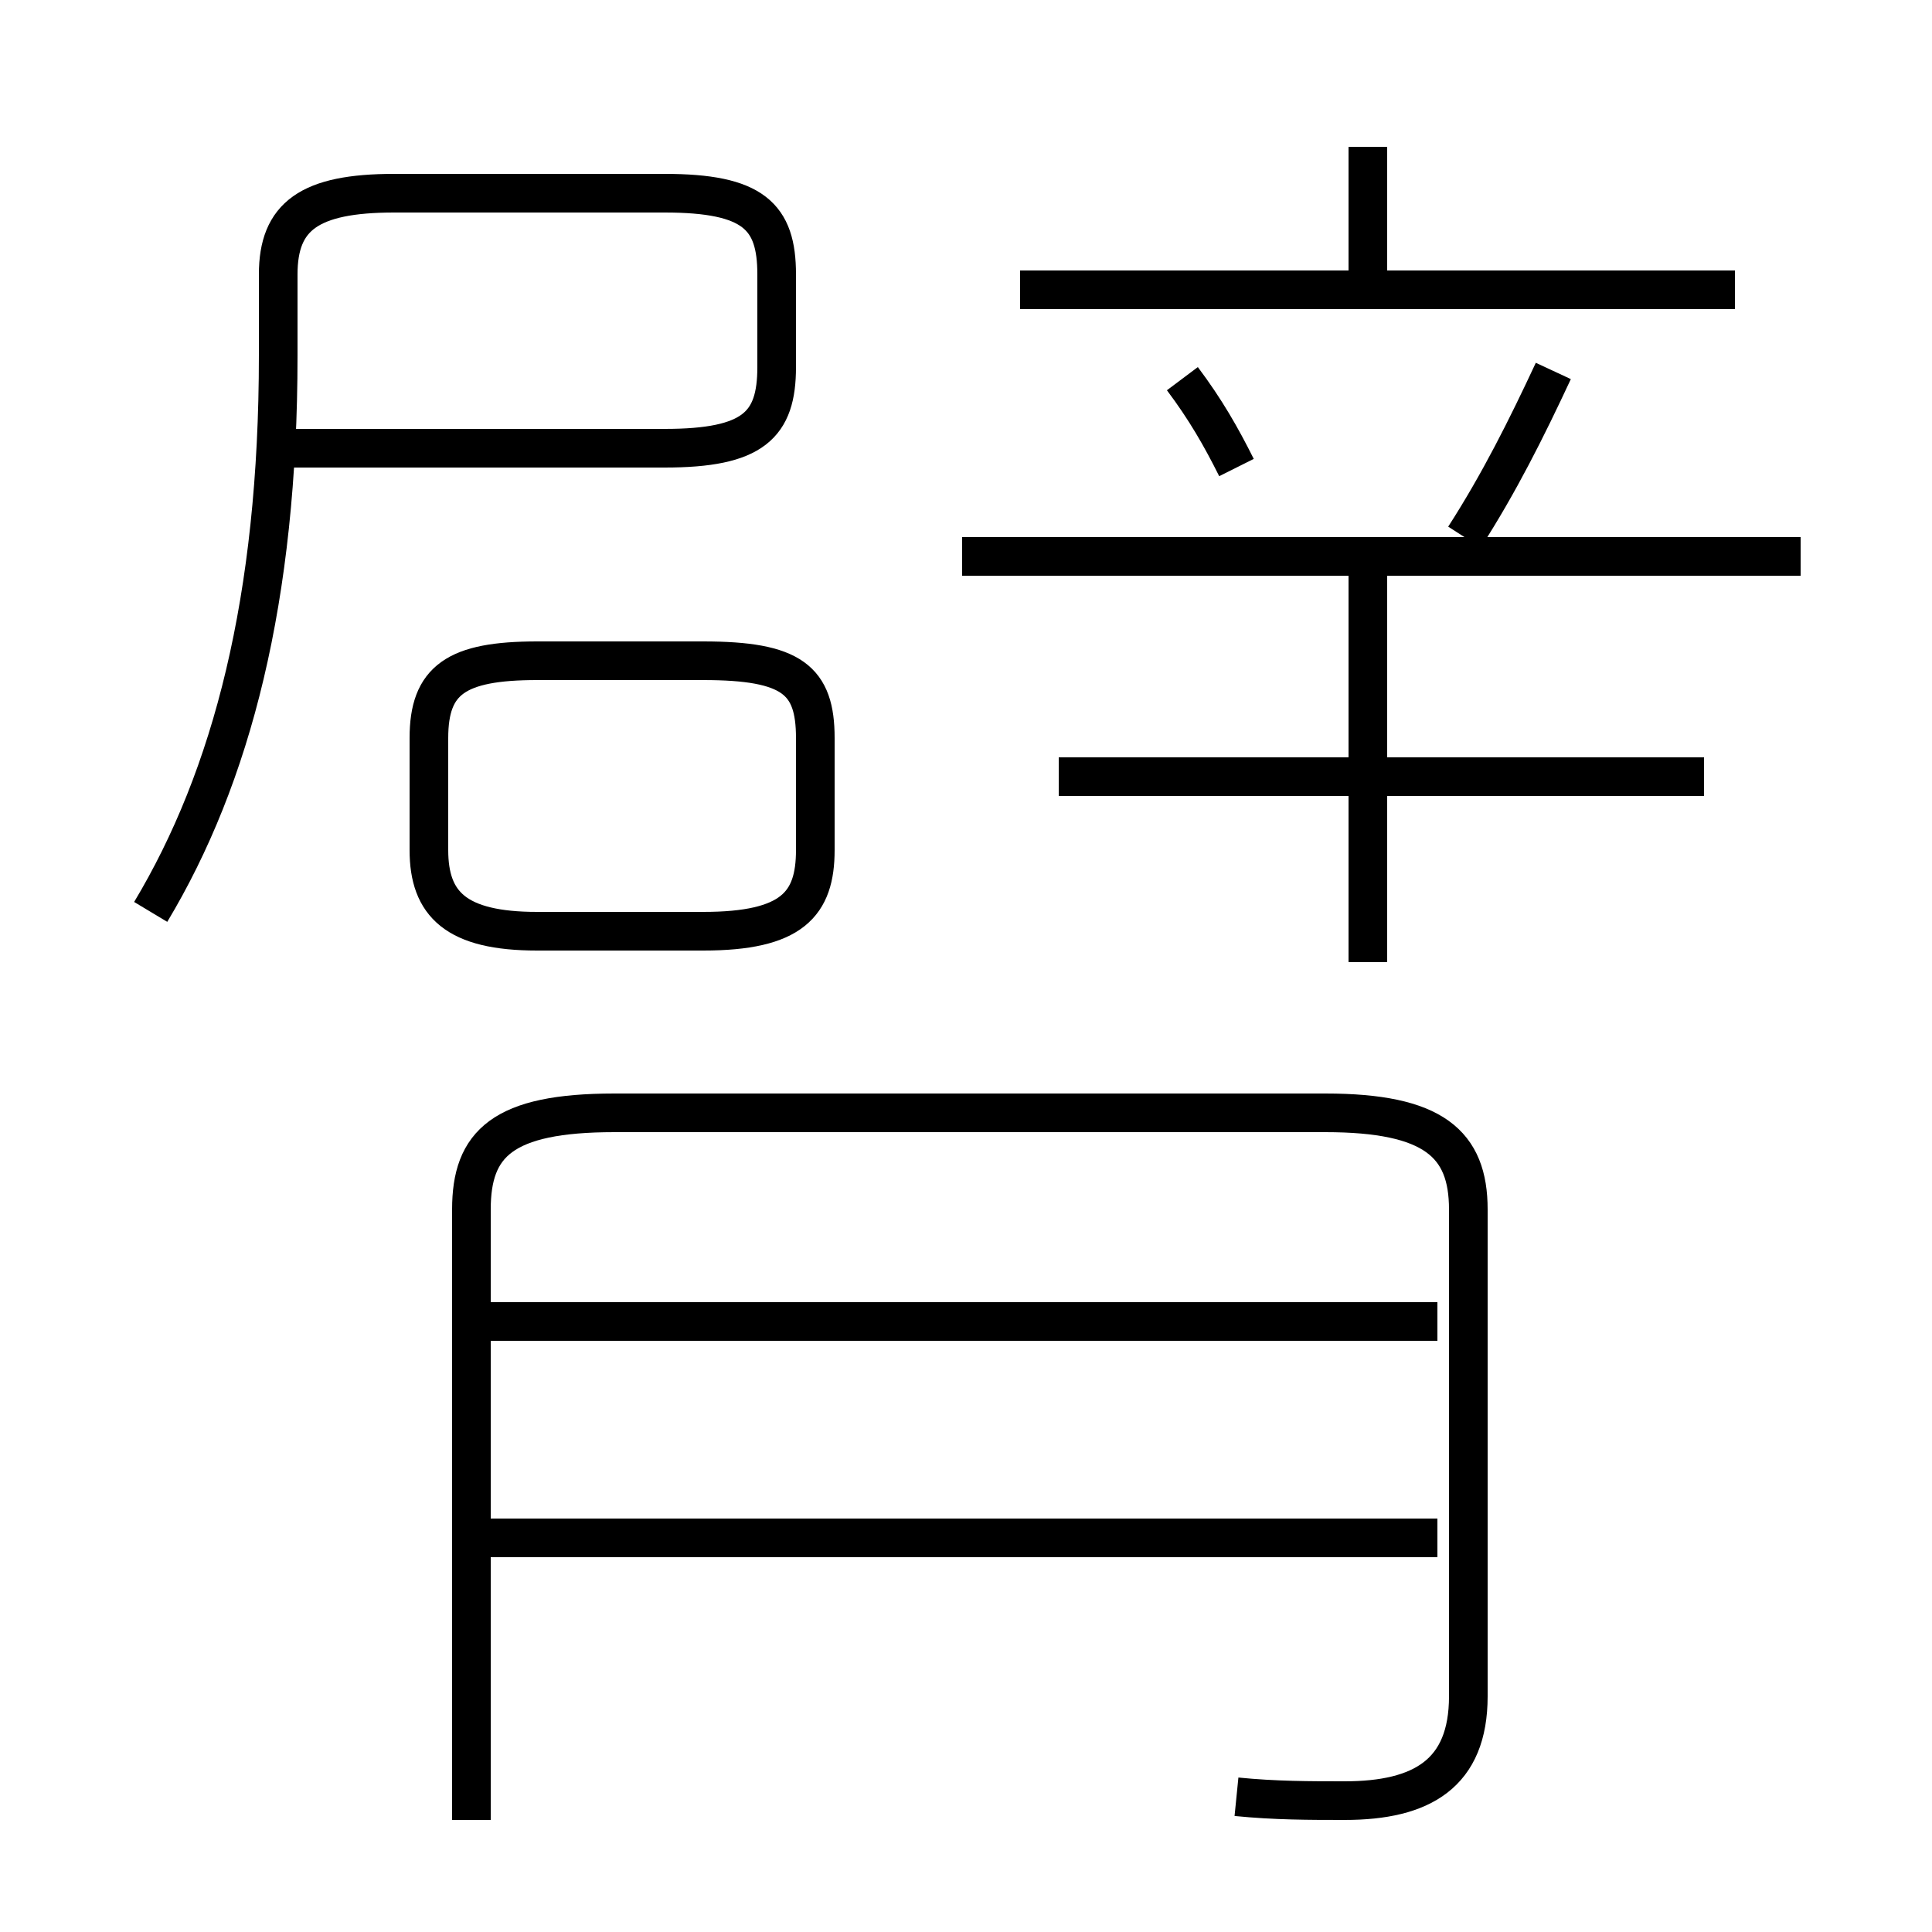 <?xml version='1.0' encoding='utf8'?>
<svg viewBox="0.0 -44.0 50.0 50.0" version="1.1" xmlns="http://www.w3.org/2000/svg">
<rect x="0.0" y="-44.0" width="50.0" height="50.0" fill="#808080" stroke="none"/>
<rect x="-1000" y="-1000" width="2000" height="2000" stroke="white" fill="white"/>
<g style="fill:none; stroke:#000000;  stroke-width:1">
<path d="M 3.9 20.4 C 6.0 23.9 7.2 28.5 7.2 34.8 L 7.2 36.9 C 7.2 38.4 8.0 39.0 10.2 39.0 L 17.2 39.0 C 19.5 39.0 20.1 38.4 20.1 36.9 L 20.1 34.5 C 20.1 33.0 19.5 32.4 17.2 32.4 L 7.5 32.4 M 13.9 19.9 L 18.2 19.9 C 20.5 19.9 21.1 20.6 21.1 22.0 L 21.1 24.9 C 21.1 26.4 20.5 26.9 18.2 26.9 L 13.9 26.9 C 11.8 26.9 11.1 26.4 11.1 24.9 L 11.1 22.0 C 11.1 20.6 11.8 19.9 13.9 19.9 Z M 35.4 36.4 L 35.4 40.2 M 44.9 36.5 L 26.4 36.5 M 32.0 31.9 C 31.6 32.7 31.2 33.4 30.6 34.2 M 37.9 30.1 C 38.8 31.5 39.5 32.9 40.2 34.4 M 46.6 29.6 L 24.9 29.6 M 44.1 23.9 L 27.4 23.9 M 35.4 19.1 L 35.4 29.1 M 32.0 -2.5 C 33.0 -2.6 33.9 -2.6 34.8 -2.6 C 36.8 -2.6 38.0 -1.9 38.0 0.1 L 38.0 12.7 C 38.0 14.4 37.1 15.2 34.3 15.2 L 15.9 15.2 C 13.0 15.2 12.2 14.4 12.2 12.7 L 12.2 -3.1 M 37.2 9.8 L 12.6 9.8 M 37.2 4.2 L 12.6 4.2 " transform="scale(1, -1)" />
</g>
</svg>